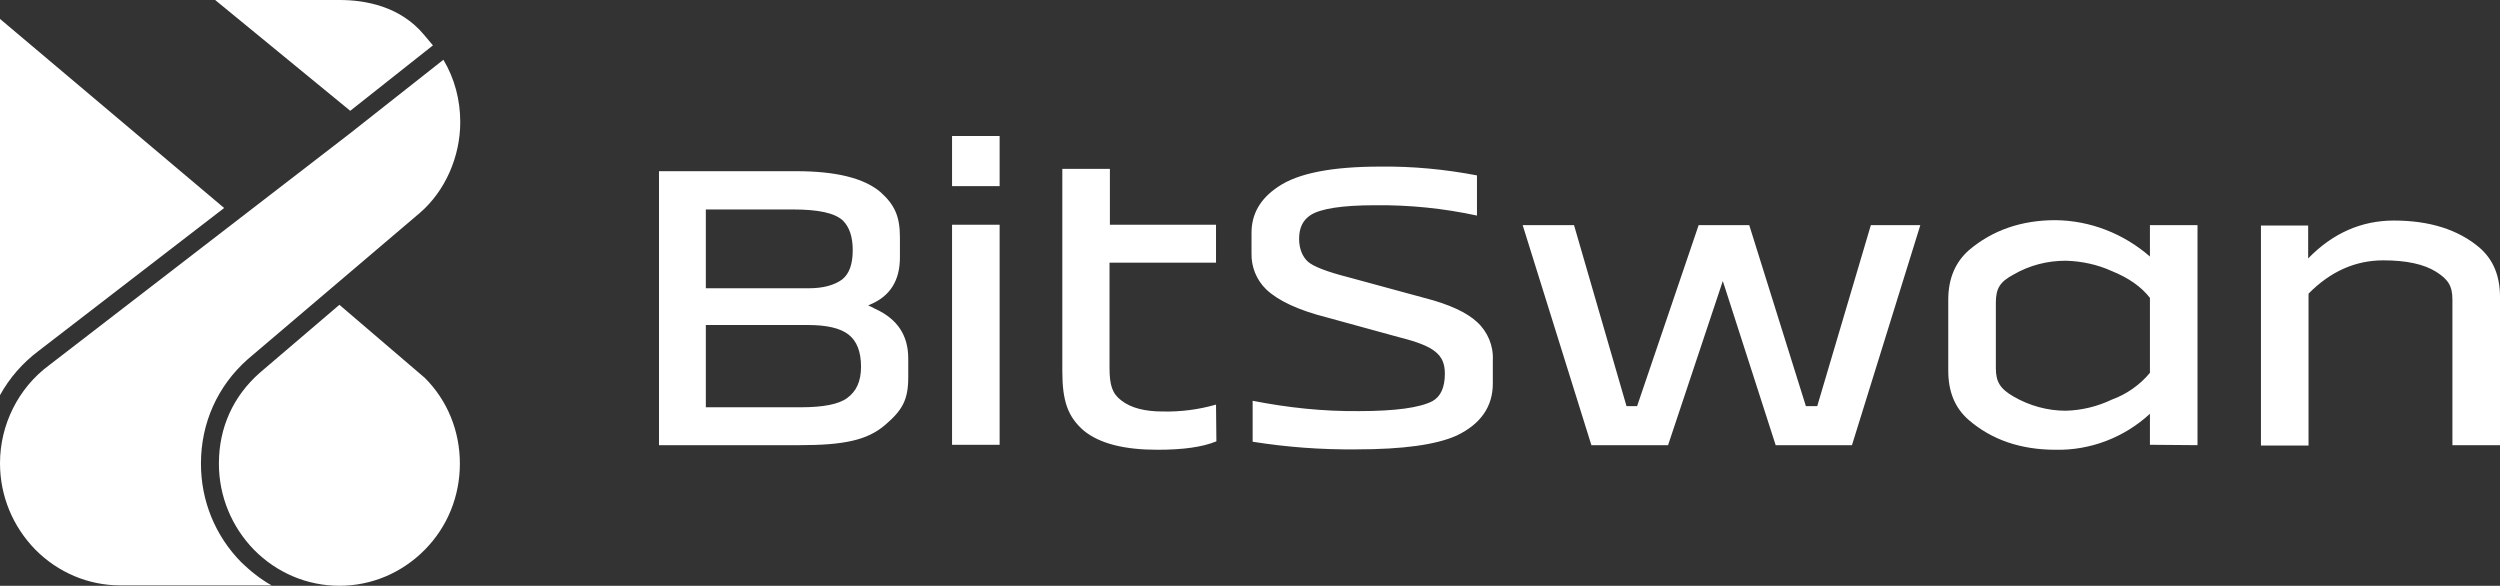 <svg width="239" height="56" viewBox="0 0 239 56" fill="none" xmlns="http://www.w3.org/2000/svg">
<rect x="0" y="0" width="239" height="56" fill="#333333" stroke="none"/>
<path d="M220.696 28.072C222.79 25.95 225.173 24.889 227.844 24.889C230.047 24.889 231.743 25.255 232.899 25.986C234.054 26.718 234.451 27.34 234.451 28.657V42.558H239V28.401C239 26.352 238.35 24.816 237.05 23.682C235.029 21.962 232.285 21.084 228.855 21.084C225.75 21.084 223.007 22.292 220.66 24.706V21.56H216.147V42.594H220.696V28.072ZM210.082 42.558V21.523H205.533V24.523C203.006 22.328 199.829 21.084 196.507 21.048C193.258 21.048 190.478 21.999 188.204 23.938C186.94 25.072 186.254 26.608 186.254 28.657V35.425C186.254 37.473 186.904 39.01 188.204 40.144C190.406 42.046 193.186 42.997 196.507 42.997C199.829 43.07 203.078 41.826 205.533 39.558V42.521L210.082 42.558ZM205.533 35.644C204.558 36.815 203.295 37.693 201.887 38.205C200.515 38.863 198.998 39.229 197.482 39.266C195.749 39.266 194.016 38.79 192.5 37.912C191.236 37.181 190.803 36.522 190.803 35.205V28.95C190.803 27.559 191.2 26.938 192.5 26.243C194.016 25.365 195.713 24.926 197.482 24.926C198.998 24.962 200.515 25.291 201.887 25.913C203.511 26.572 204.703 27.413 205.533 28.474V35.644ZM177.048 42.558L183.583 21.523H178.853L173.727 38.827H172.643L167.228 21.523H162.39L156.506 38.827H155.495L150.477 21.523H145.567L152.137 42.558H159.466L164.701 26.864L169.755 42.558H177.048ZM129.681 42.96C134.086 42.96 137.299 42.521 139.249 41.643C141.559 40.546 142.714 38.863 142.714 36.668V34.437C142.787 33.047 142.209 31.693 141.198 30.779C140.259 29.901 138.599 29.096 136.144 28.474L128.887 26.499C126.865 25.986 125.566 25.474 125.06 25.035C124.555 24.596 124.194 23.828 124.194 22.84C124.194 21.78 124.555 21.048 125.277 20.572C126.216 19.951 128.31 19.621 131.45 19.621C134.736 19.585 137.985 19.914 141.198 20.609V16.768C138.129 16.183 135.061 15.89 131.956 15.927C127.371 15.927 124.086 16.548 122.172 17.865C120.475 18.999 119.645 20.463 119.645 22.255V24.194C119.609 25.511 120.114 26.755 121.053 27.669C122.172 28.73 124.086 29.645 126.829 30.34L133.761 32.242C137.119 33.083 138.129 33.888 138.129 35.717C138.129 37.034 137.732 37.912 136.938 38.351C135.747 38.973 133.4 39.302 129.934 39.302C126.504 39.339 123.111 38.973 119.753 38.315V42.229C122.966 42.741 126.288 42.997 129.681 42.96ZM116.251 38.68C114.591 39.156 112.894 39.375 111.161 39.339C109.464 39.339 108.128 39.01 107.19 38.278C106.323 37.619 106.07 36.815 106.07 35.132V25.108H116.251V21.487H106.106V16.146H101.558V35.461C101.558 38.315 102.063 39.851 103.651 41.204C105.168 42.412 107.478 42.997 110.655 42.997C113.11 42.997 114.952 42.741 116.287 42.192L116.251 38.68ZM95.564 21.487H91.016V42.521H95.564V21.487ZM95.564 13H91.016V17.792H95.564V13ZM76.43 42.558C80.69 42.558 82.929 42.082 84.625 40.619C86.25 39.229 86.828 38.241 86.828 36.083V34.254C86.828 32.059 85.781 30.486 83.687 29.535C83.362 29.352 83.109 29.242 83.001 29.206L83.145 29.133C85.095 28.328 86.033 26.828 86.033 24.596V22.694C86.033 20.682 85.528 19.585 84.192 18.378C82.604 17.024 79.932 16.366 76.105 16.366H63V42.558H76.43ZM77.224 31.071C79.029 31.071 80.329 31.364 81.124 31.986C81.918 32.608 82.315 33.632 82.315 35.059C82.315 36.485 81.846 37.437 80.979 38.058C80.185 38.644 78.705 38.936 76.538 38.936H67.477V31.071H77.224ZM75.78 20.024C78.235 20.024 79.788 20.353 80.582 21.084C81.196 21.706 81.521 22.621 81.521 23.901C81.521 25.255 81.196 26.169 80.51 26.718C79.752 27.267 78.705 27.559 77.297 27.559H67.477V20.024H75.78Z" fill="white"/>
<path d="M0 37.779V1.808L21.428 19.884L3.685 33.549C2.146 34.706 0.894 36.152 0 37.779ZM32.446 29.139L24.826 35.646C22.286 37.888 20.927 40.888 20.927 44.323C20.927 47.432 22.143 50.36 24.289 52.566C26.471 54.771 29.369 56 32.446 56C35.522 56 38.419 54.771 40.602 52.566C42.784 50.36 43.964 47.432 43.964 44.323C43.964 41.214 42.784 38.285 40.602 36.116L32.446 29.139ZM42.39 5.712L33.447 12.762L4.686 34.923C1.753 37.092 0 40.599 0 44.287C0 47.396 1.216 50.324 3.363 52.529C5.545 54.735 8.442 55.964 11.519 55.964H25.971C24.933 55.385 23.968 54.626 23.073 53.759C20.569 51.228 19.21 47.866 19.21 44.323C19.21 40.455 20.784 36.912 23.681 34.345L40.137 20.354C42.569 18.257 44 14.967 44 11.677C44 9.544 43.463 7.52 42.39 5.712ZM20.569 0L33.483 10.593L41.389 4.338C41.21 4.121 40.924 3.796 40.566 3.362C38.276 0.578 34.878 0 32.481 0H20.569Z" fill="white"/>
</svg>

